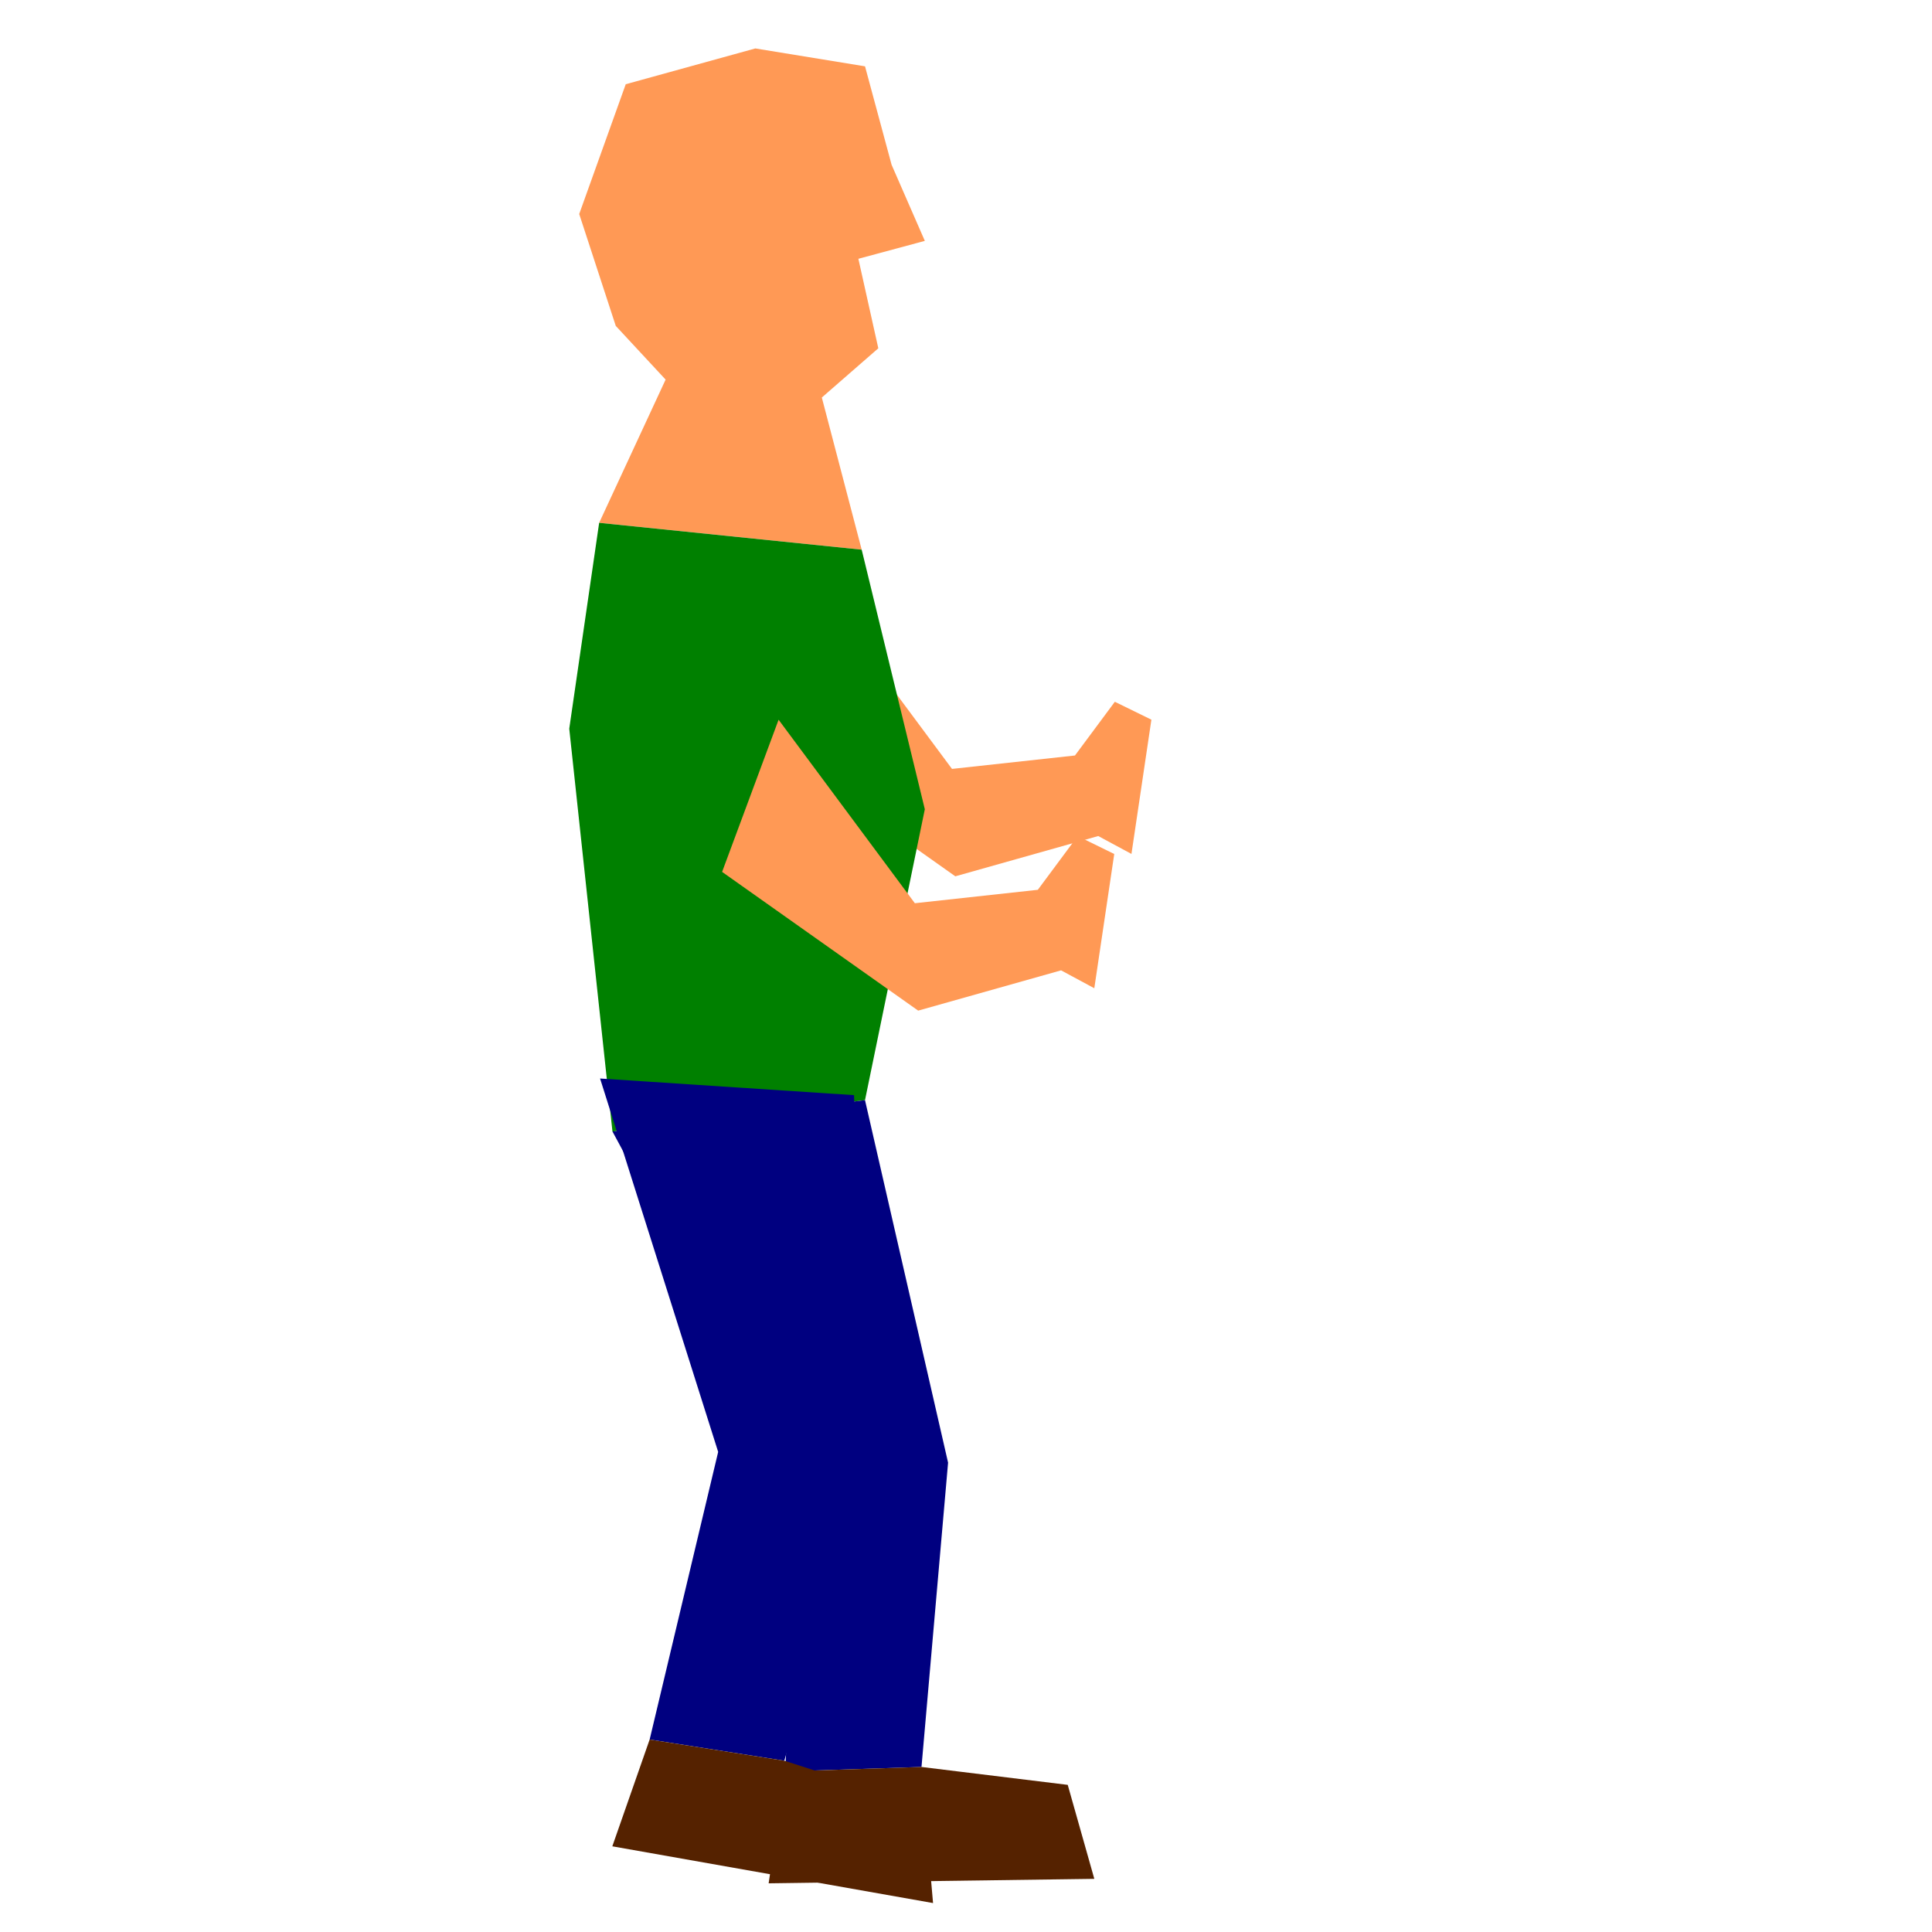 <?xml version="1.0" encoding="UTF-8" standalone="no"?>
<!-- Created with Inkscape (http://www.inkscape.org/) -->

<svg
   width="512"
   height="512"
   viewBox="0 0 135.467 135.467"
   version="1.1"
   id="svg5"
   inkscape:version="1.1.2 (b8e25be833, 2022-02-05)"
   sodipodi:docname="drawing.svg"
   xmlns:inkscape="http://www.inkscape.org/namespaces/inkscape"
   xmlns:sodipodi="http://sodipodi.sourceforge.net/DTD/sodipodi-0.dtd"
   xmlns="http://www.w3.org/2000/svg"
   xmlns:svg="http://www.w3.org/2000/svg">
  <sodipodi:namedview
     id="namedview7"
     pagecolor="#505050"
     bordercolor="#ffffff"
     borderopacity="1"
     inkscape:pageshadow="0"
     inkscape:pageopacity="0"
     inkscape:pagecheckerboard="1"
     inkscape:document-units="px"
     showgrid="false"
     units="px"
     inkscape:snap-nodes="false"
     inkscape:snap-others="false"
     inkscape:zoom="0.62312067"
     inkscape:cx="167.70427"
     inkscape:cy="284.05413"
     inkscape:window-width="1366"
     inkscape:window-height="697"
     inkscape:window-x="-8"
     inkscape:window-y="-8"
     inkscape:window-maximized="1"
     inkscape:current-layer="layer1" />
  <defs
     id="defs2" />
  <g
     inkscape:label="Layer 1"
     inkscape:groupmode="layer"
     id="layer1">
    <path
       style="fill:#ff9955;stroke:none;stroke-width:0.168px;stroke-linecap:butt;stroke-linejoin:miter;stroke-opacity:1"
       d="m 57.198,41.048 9.554,12.866 8.622,-0.941 2.796,-3.766 2.563,1.255 -1.398,9.414 -2.33,-1.255 -10.02,2.824 -13.748,-9.728 z"
       id="path1792-5" />
    <path
       style="fill:#ff9955;fill-opacity:1;stroke:none;stroke-width:0.168px;stroke-linecap:butt;stroke-linejoin:miter;stroke-opacity:1"
       d="m 42.011,36.659 4.66,-10.042 -3.495,-3.766 -2.563,-7.845 3.262,-9.1 9.088,-2.51 7.69,1.255 1.864,6.904 2.33,5.335 -4.66,1.255 1.398,6.276 -3.961,3.452 2.796,10.669 z"
       id="path1243" />
    <path
       style="fill:#008000;stroke:none;stroke-width:0.168px;stroke-linecap:butt;stroke-linejoin:miter;stroke-opacity:1"
       d="m 42.011,36.659 18.408,1.883 4.427,18.2 -4.194,20.397 -17.709,2.197 -3.029,-28.242 z"
       id="path1377" />
    <path
       style="fill:#000080;stroke:none;stroke-width:0.168px;stroke-linecap:butt;stroke-linejoin:miter;stroke-opacity:1"
       d="m 42.943,79.336 17.709,-2.197 5.825,25.418 -1.864,21.338 -9.554,0.314 0.932,-20.711 z"
       id="path1445" />
    <path
       style="fill:#552200;stroke:none;stroke-width:0.168px;stroke-linecap:butt;stroke-linejoin:miter;stroke-opacity:1"
       d="m 55.06,124.209 -1.165,7.845 22.836,-0.314 -1.864,-6.59 -10.253,-1.255 z"
       id="path1611" />
    <path
       style="fill:#000080;stroke:none;stroke-width:0.168px;stroke-linecap:butt;stroke-linejoin:miter;stroke-opacity:1"
       d="m 42.075,75.622 17.807,1.167 0.95,26.059 -5.837,20.609 -9.443,-1.486 4.804,-20.167 z"
       id="path1445-3" />
    <path
       style="fill:#552200;stroke:none;stroke-width:0.168px;stroke-linecap:butt;stroke-linejoin:miter;stroke-opacity:1"
       d="m 45.551,121.972 -2.617,7.487 22.489,3.979 -0.594,-6.823 -9.835,-3.158 z"
       id="path1611-0" />
    <path
       style="fill:#ff9955;stroke:none;stroke-width:0.168px;stroke-linecap:butt;stroke-linejoin:miter;stroke-opacity:1"
       d="m 54.593,50.466 9.554,12.866 8.622,-0.941 2.796,-3.766 2.563,1.255 -1.398,9.414 -2.33,-1.255 -10.02,2.824 -13.748,-9.728 z"
       id="path1792" />
  </g>
</svg>
